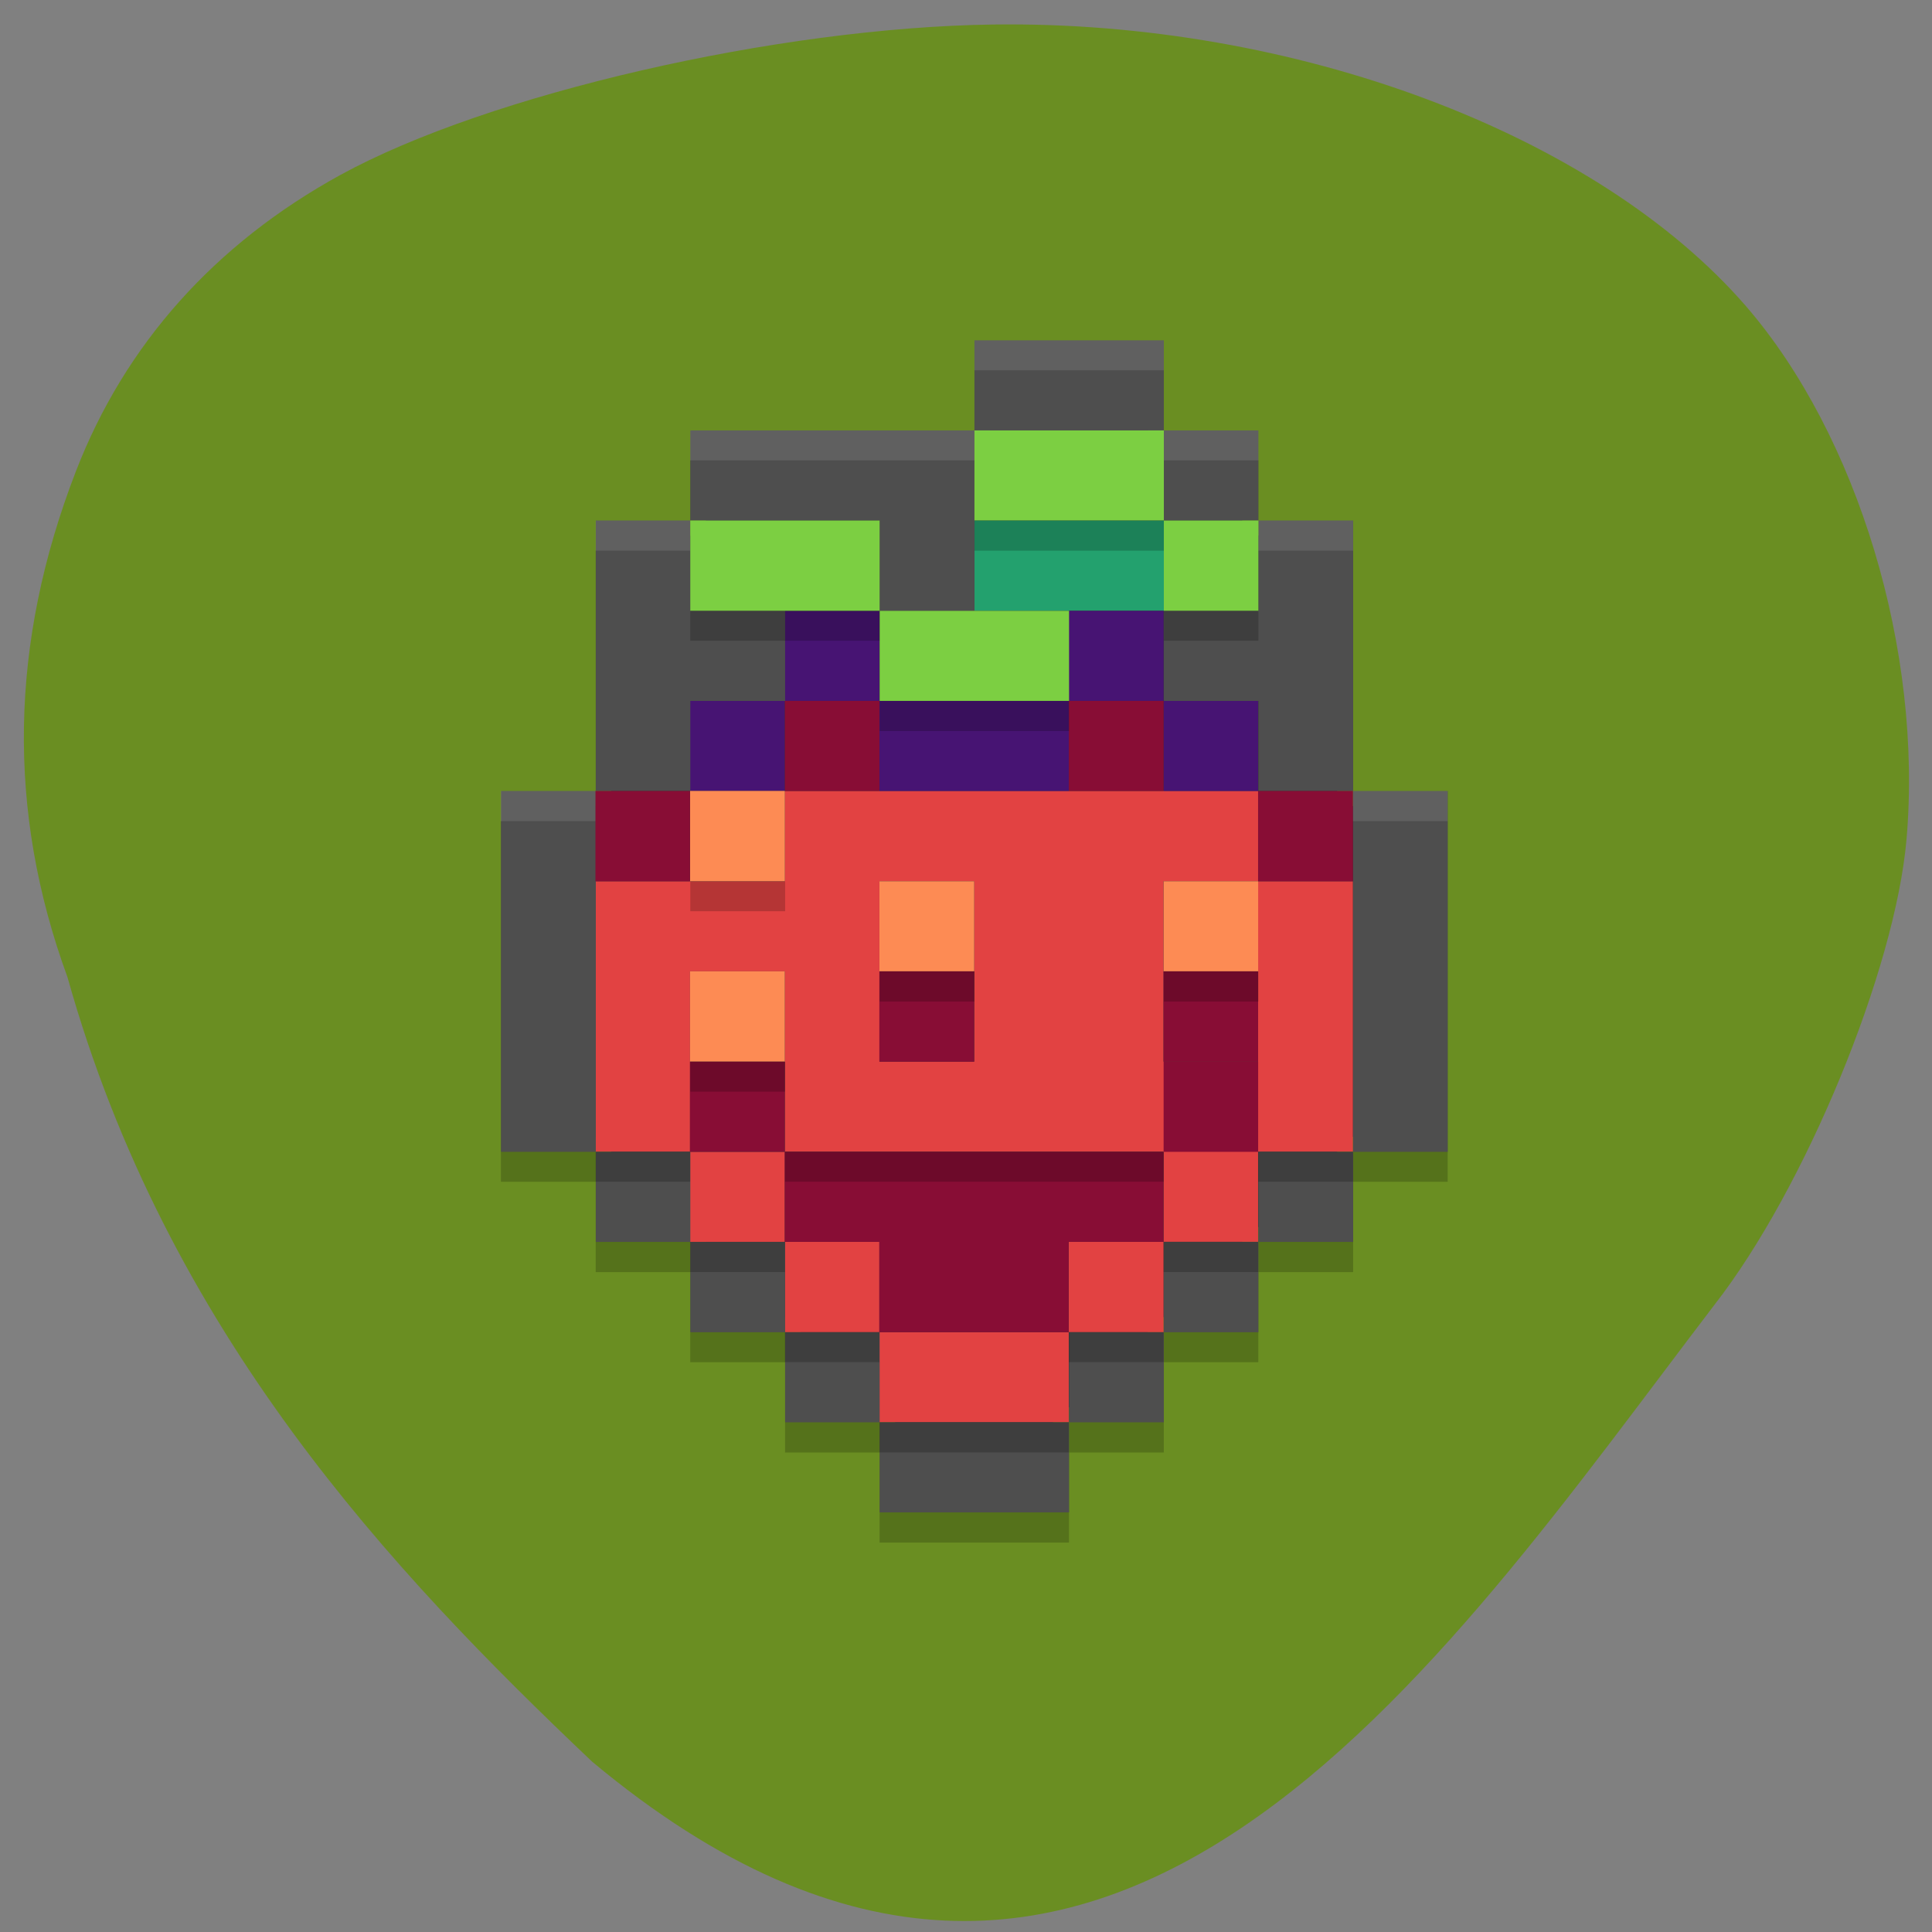 <svg xmlns="http://www.w3.org/2000/svg" viewBox="0 0 32 32"><rect x="0" y="0" width="32" height="32" fill="#808080" stroke="none"/><path d="m 28.402 21.605 c 1.496 -1.922 2.988 -5.539 3.176 -7.703 c 0.27 -3.121 -0.805 -6.687 -2.66 -8.832 c -2.48 -2.859 -7.477 -4.73 -12.461 -4.664 c -3.578 0.047 -8.375 1.152 -10.82 2.492 c -2.078 1.141 -3.566 2.805 -4.379 4.906 c -1.102 2.848 -1.148 5.629 -0.141 8.379 c 1.648 5.887 5.363 9.84 8.691 12.996 c 8.445 7.05 14.03 -1.598 18.594 -7.574" fill="#6a8e22"/><path d="m 16.398 5.883 v 1.496 h -4.707 v 1.492 h -1.566 v 4.48 h -1.57 v 5.477 h 1.57 v 1.496 h 1.566 v 1.492 h 1.57 v 1.492 h 1.566 v 1.496 h 2.613 v -1.496 h 1.57 v -1.492 h 1.566 v -1.492 h 1.57 v -1.496 h 1.566 v -5.477 h -1.566 v -4.48 h -1.57 v -1.492 h -1.566 v -1.496" fill="#3e3e3e"/><path d="m 16.14 6.133 v 1.492 h -4.707 v 1.496 h -1.566 v 4.48 h -1.57 v 5.973 h 1.57 v 1.496 h 1.566 v 1.492 h 1.57 v 1.496 h 1.566 v 1.492 h 3.137 v -1.492 h 1.57 v -1.496 h 1.566 v -1.492 h 1.57 v -1.496 h 1.566 v -5.973 h -1.566 v -4.48 h -1.57 v -1.496 h -1.566 v -1.492" fill-opacity="0.2"/><path d="m 13 13.1 v 1.496 h -3.137 v 4.48 h 1.566 v -2.988 h 1.57 v 2.988 h 6.273 v 1.492 h 1.566 v -1.492 h 1.57 v -4.48 h -1.57 v 2.988 h -1.566 v -2.988 h 1.566 v -1.496 m -1.566 7.469 h -1.57 v 1.496 h 1.57 m -1.57 0 h -3.137 v 1.492 h 3.137 m -3.137 -1.492 v -1.496 h -1.566 v 1.496 m 0 -1.496 v -1.492 h -1.57 v 1.492 m 3.137 -5.973 h 1.57 v 2.988 h -1.57" fill="#e24242"/><path d="m 16.14 8.621 h 3.137 v 1.496 h -3.137" fill="#23a16e"/><path d="m 13 10.117 v 1.492 h 1.566 v -1.492 m 0 1.492 v 1.492 h 3.137 v -1.492 m 0 0 h 1.57 v -1.492 h -1.57 m 1.57 1.492 v 1.492 h 1.566 v -1.492 m -7.84 0 h -1.57 v 1.492 h 1.57" fill="#471473"/><path d="m 16.14 5.637 v 1.492 h 3.137 v -1.492 m 0 1.492 v 1.492 h 1.566 v -1.492 m 0 1.492 v 1.496 h -1.566 v 1.492 h 1.566 v 1.492 h 1.57 v -4.48 m 0 4.48 v 5.977 h 1.566 v -5.977 m -1.566 5.977 h -1.57 v 1.492 h 1.57 m -1.57 0 h -1.566 v 1.496 h 1.566 m -1.566 0 h -1.57 v 1.492 h 1.57 m -1.57 0 h -3.137 v 1.492 h 3.137 m -3.137 -1.492 v -1.492 h -1.566 v 1.492 m 0 -1.492 v -1.496 h -1.57 v 1.496 m 0 -1.496 v -1.492 h -1.566 v 1.492 m 0 -1.492 v -5.977 h -1.57 v 5.977 m 1.57 -5.977 h 1.566 v -1.492 h 1.57 v -1.492 h -1.57 v -1.496 h -1.566 m 1.566 0 h 3.137 v 1.496 h 1.57 v -2.988 h -4.707" fill="#4e4e4e"/><path d="m 19.273 17.586 h 1.566 v 1.492 h -1.566" fill="#880d35"/><path d="m 11.43 13.1 v 1.496 h 1.57 v -1.496 m 1.566 1.496 v 1.492 h 1.57 v -1.492 m 3.137 0 v 1.492 h 1.566 v -1.492 m -9.41 1.492 v 1.496 h 1.57 v -1.496" fill="#fd8b54"/><path d="m 13 11.609 v 1.492 h 1.566 v -1.492 m 3.137 0 v 1.492 h 1.57 v -1.492 m -9.41 1.492 v 1.496 h 1.566 v -1.496 m 9.41 0 v 1.496 h 1.57 v -1.496 m -7.844 2.988 v 1.496 h 1.57 v -1.496 m 3.137 0 v 1.496 h 1.566 v -1.496 m -9.41 1.496 v 1.492 h 1.57 v -1.492 m 0 1.492 v 1.492 h 1.566 v 1.496 h 3.137 v -1.496 h 1.57 v -1.492" fill="#880d35"/><path d="m 16.14 5.637 v 0.496 h 3.137 v -0.496 m -7.844 1.492 v 0.496 h 4.707 v -0.496 m 3.137 0 v 0.496 h 1.566 v -0.496 m -10.977 1.492 v 0.5 h 1.566 v -0.5 m 9.41 0 v 0.5 h 1.57 v -0.5 m -14.12 4.48 v 0.5 h 1.57 v -0.5 m 12.547 0 v 0.5 h 1.566 v -0.5" fill="#fff" fill-opacity="0.102"/><path d="m 16.14 7.129 v 1.492 h 3.137 v -1.492 m 0 1.492 v 1.496 h 1.566 v -1.496 m -9.41 0 v 1.496 h 3.137 v -1.496 m 0 1.496 v 1.492 h 3.137 v -1.492" fill="#7ccf42"/><path d="m 16.14 8.621 v 0.5 h 3.137 v -0.5 m -7.844 1.496 v 0.496 h 3.137 v -0.496 m 4.707 0 v 0.496 h 1.566 v -0.496 m -6.273 1.492 v 0.5 h 3.137 v -0.5 m -6.273 2.988 v 0.496 h 1.57 v -0.496 m 1.566 1.492 v 0.5 h 1.57 v -0.5 m 3.137 0 v 0.5 h 1.566 v -0.5 m -9.41 1.496 v 0.496 h 1.57 v -0.496 m -3.137 1.492 v 0.496 h 1.566 v -0.496 m 1.57 0 v 0.496 h 6.273 v -0.496 m 1.566 0 v 0.496 h 1.57 v -0.496 m -10.98 1.492 v 0.5 h 1.57 v -0.5 m 6.273 0 v 0.5 h 1.566 v -0.5 m -7.84 1.496 v 0.496 h 1.566 v -0.496 m 3.137 0 v 0.496 h 1.57 v -0.496 m -4.707 1.492 v 0.5 h 3.137 v -0.5" fill-opacity="0.2"/></svg>